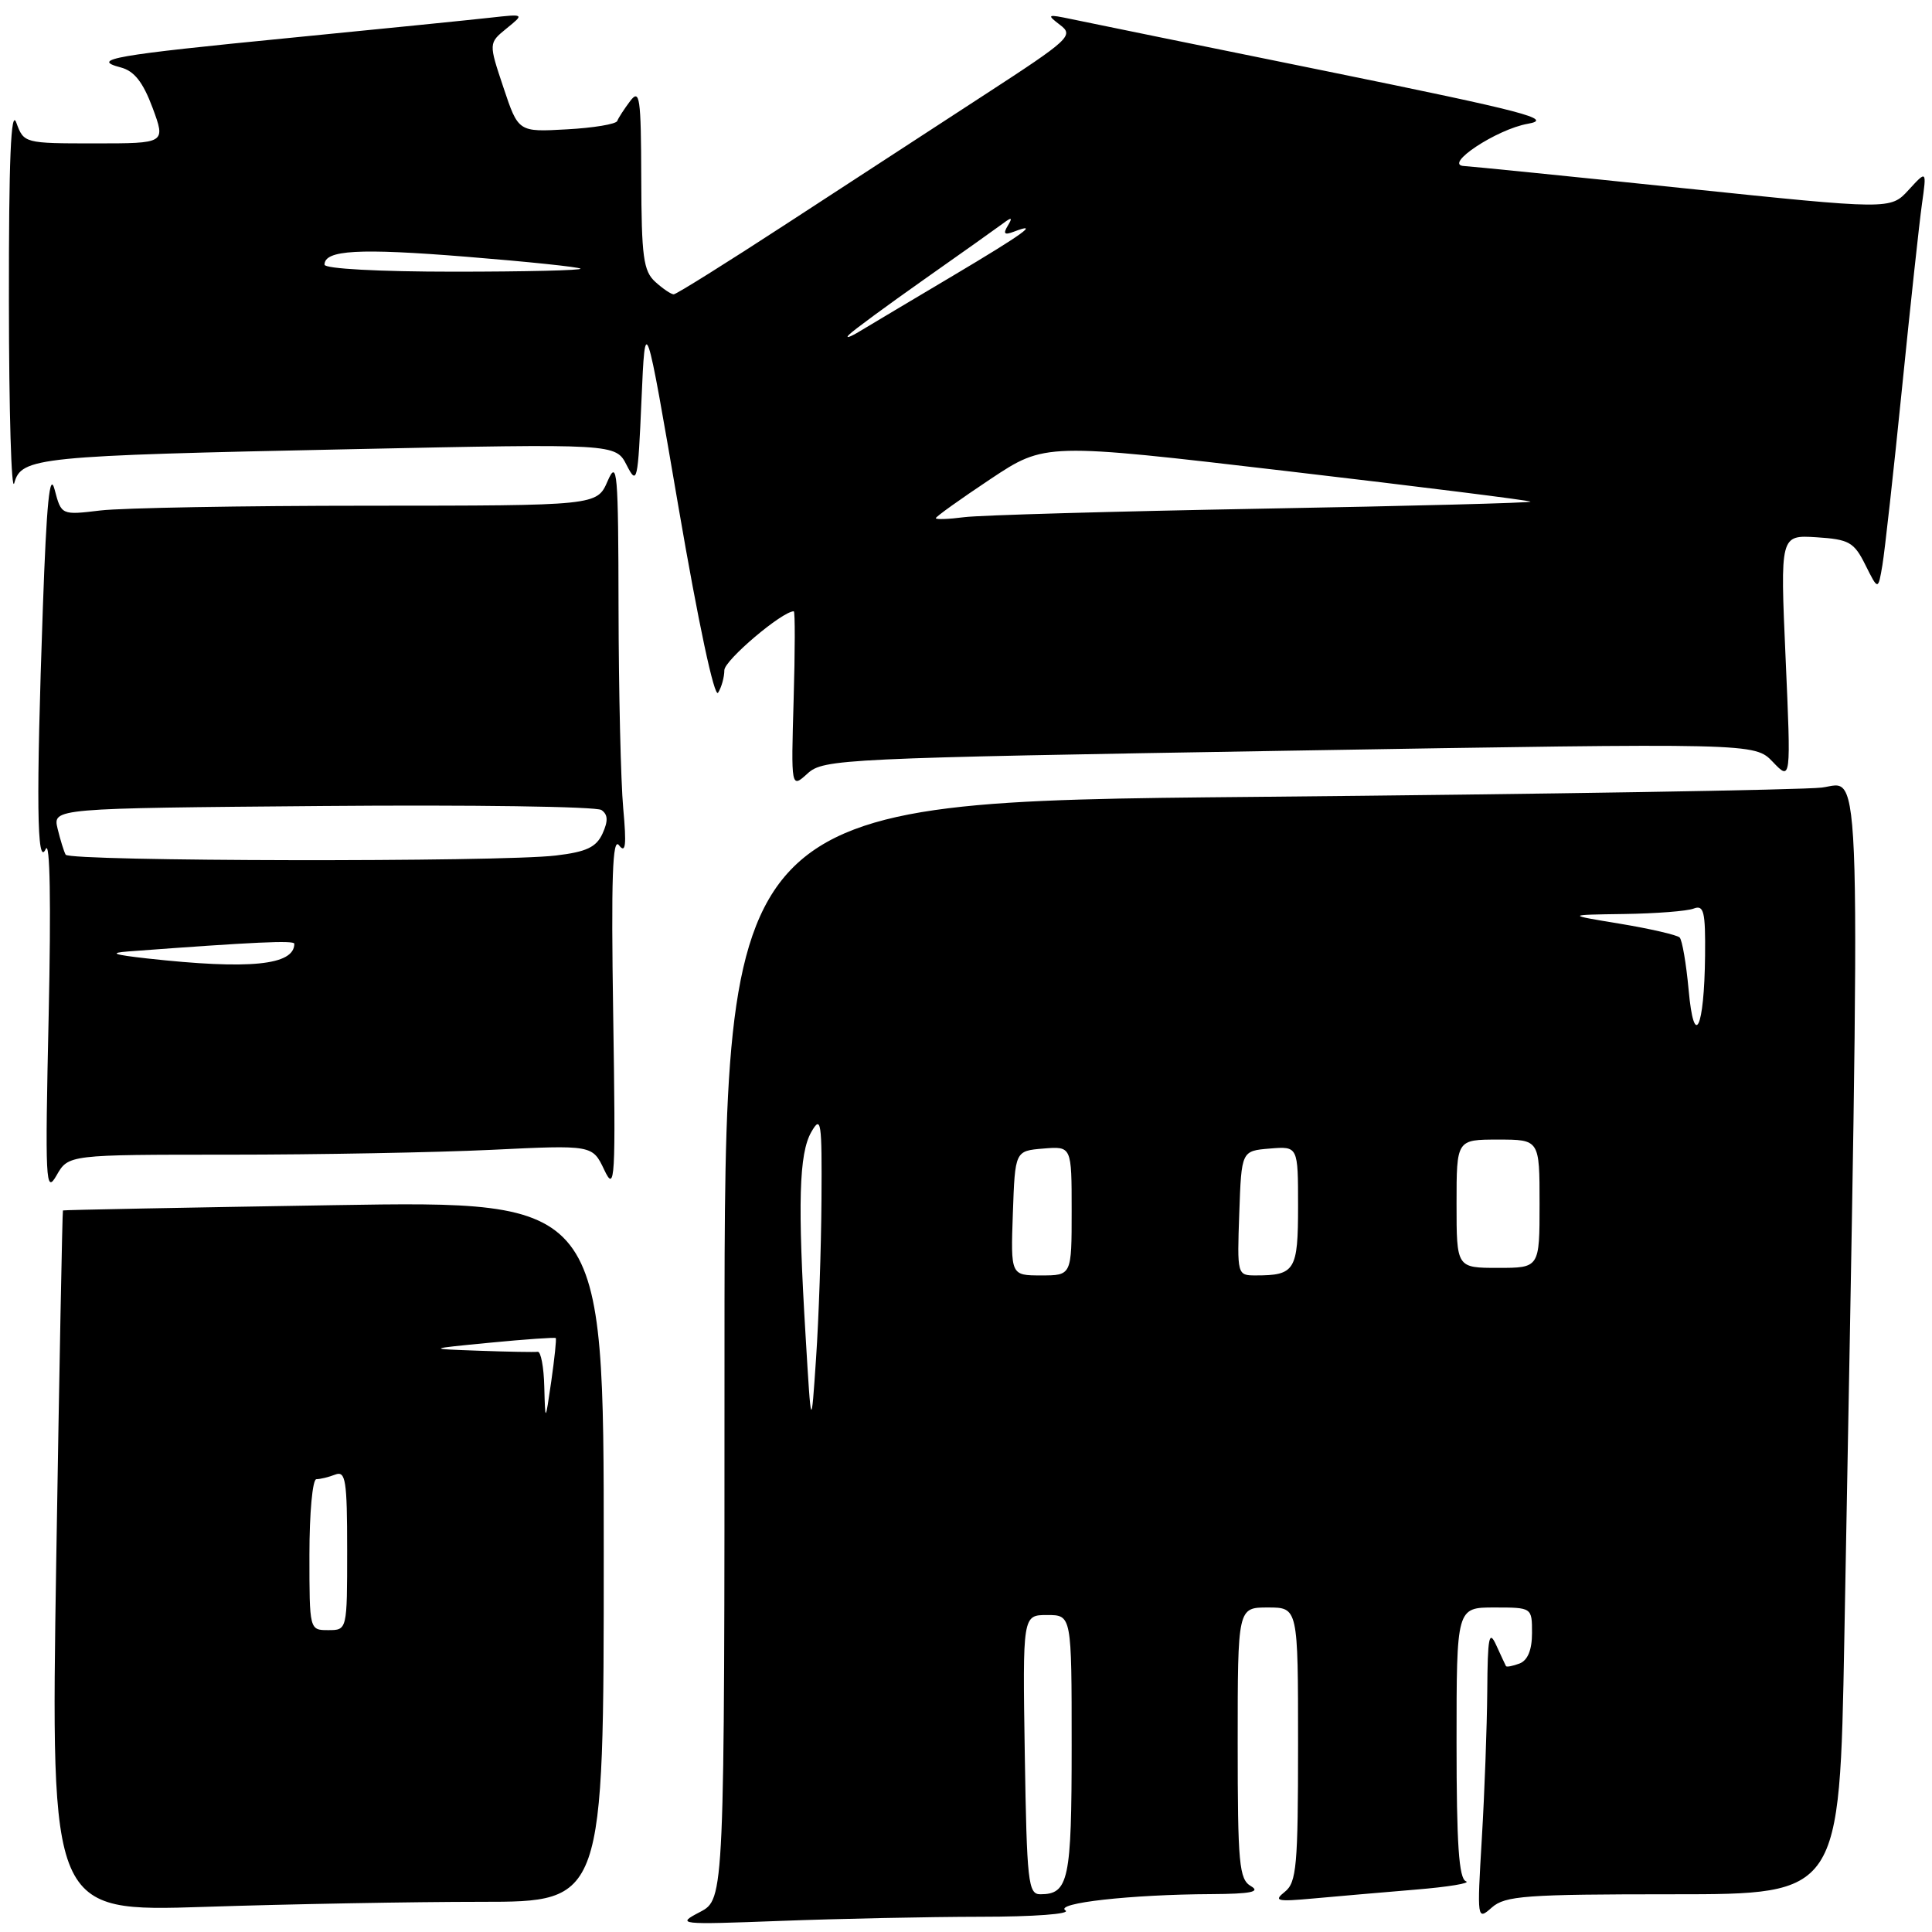 <?xml version="1.0" encoding="UTF-8" standalone="no"?>
<!DOCTYPE svg PUBLIC "-//W3C//DTD SVG 1.1//EN" "http://www.w3.org/Graphics/SVG/1.1/DTD/svg11.dtd" >
<svg xmlns="http://www.w3.org/2000/svg" xmlns:xlink="http://www.w3.org/1999/xlink" version="1.1" viewBox="0 0 256 256">
 <g >
 <path fill="currentColor"
d=" M 129.91 253.98 C 137.02 253.98 141.93 253.61 141.18 253.14 C 139.66 252.17 149.83 251.03 160.50 250.98 C 165.75 250.95 167.06 250.68 165.75 249.92 C 164.19 249.01 164.00 246.99 164.00 230.95 C 164.00 213.00 164.00 213.00 168.00 213.00 C 172.00 213.00 172.00 213.00 172.00 231.14 C 172.00 247.22 171.80 249.44 170.25 250.67 C 168.72 251.89 169.18 252.00 174.00 251.56 C 177.03 251.28 183.10 250.76 187.50 250.39 C 191.90 250.03 194.94 249.53 194.25 249.28 C 193.31 248.95 193.00 244.34 193.00 230.92 C 193.00 213.00 193.00 213.00 198.00 213.00 C 203.00 213.00 203.00 213.00 203.00 216.39 C 203.00 218.62 202.43 220.00 201.36 220.42 C 200.45 220.76 199.64 220.92 199.55 220.77 C 199.47 220.62 198.89 219.38 198.26 218.00 C 197.31 215.90 197.12 216.87 197.07 224.09 C 197.03 228.82 196.71 237.60 196.35 243.59 C 195.71 254.40 195.72 254.48 197.68 252.75 C 199.44 251.20 202.13 251.00 221.71 251.00 C 243.76 251.00 243.76 251.00 244.38 217.25 C 246.58 96.62 246.77 103.72 241.38 104.36 C 238.69 104.67 204.89 105.23 166.25 105.59 C 96.00 106.24 96.00 106.24 96.00 178.94 C 96.00 251.64 96.00 251.64 92.75 253.35 C 89.58 255.01 89.84 255.04 103.41 254.53 C 111.06 254.24 122.98 253.99 129.91 253.98 Z  M 63.75 252.00 C 80.00 252.00 80.00 252.00 80.00 205.56 C 80.00 159.11 80.00 159.11 44.25 159.69 C 24.59 160.01 8.43 160.32 8.34 160.39 C 8.26 160.45 7.86 181.39 7.45 206.91 C 6.72 253.33 6.72 253.33 27.11 252.67 C 38.32 252.30 54.81 252.00 63.75 252.00 Z  M 30.37 153.00 C 42.09 153.00 57.72 152.71 65.09 152.36 C 78.50 151.71 78.50 151.71 80.06 155.00 C 81.50 158.05 81.59 156.59 81.25 134.39 C 80.97 116.33 81.16 110.87 82.02 112.00 C 82.90 113.15 83.03 112.02 82.58 107.10 C 82.26 103.59 81.98 91.66 81.96 80.60 C 81.93 62.40 81.79 60.81 80.51 63.75 C 79.10 67.00 79.10 67.00 48.80 67.01 C 32.13 67.01 16.17 67.30 13.31 67.64 C 8.13 68.26 8.13 68.26 7.24 64.88 C 6.59 62.40 6.17 66.55 5.68 80.50 C 4.78 105.98 4.88 115.06 6.06 112.50 C 6.63 111.26 6.77 119.61 6.45 134.50 C 5.96 156.66 6.04 158.29 7.49 155.75 C 9.06 153.00 9.06 153.00 30.37 153.00 Z  M 170.85 99.47 C 232.50 98.44 232.50 98.44 234.91 100.96 C 237.32 103.48 237.32 103.48 236.60 87.18 C 235.88 70.89 235.88 70.89 240.69 71.19 C 245.02 71.47 245.67 71.83 247.18 74.87 C 248.86 78.24 248.86 78.24 249.43 74.87 C 249.74 73.02 250.91 62.50 252.02 51.50 C 253.13 40.50 254.32 29.49 254.67 27.02 C 255.30 22.55 255.30 22.55 252.90 25.17 C 250.50 27.79 250.50 27.79 223.00 24.93 C 207.88 23.35 194.82 22.04 194.00 22.00 C 191.15 21.87 198.31 17.12 202.45 16.40 C 205.92 15.79 202.16 14.81 176.00 9.48 C 159.22 6.07 143.93 2.95 142.00 2.54 C 138.75 1.86 138.64 1.91 140.46 3.30 C 142.32 4.70 141.77 5.21 130.46 12.56 C 123.88 16.84 112.06 24.54 104.19 29.67 C 96.32 34.80 89.61 39.00 89.27 39.00 C 88.93 39.00 87.83 38.26 86.83 37.35 C 85.25 35.92 85.00 34.02 84.97 23.60 C 84.94 12.88 84.77 11.72 83.50 13.39 C 82.72 14.43 81.94 15.62 81.79 16.03 C 81.63 16.45 78.62 16.95 75.09 17.14 C 68.68 17.50 68.68 17.50 66.71 11.60 C 64.74 5.71 64.74 5.71 67.12 3.77 C 69.50 1.84 69.50 1.84 65.00 2.34 C 62.52 2.62 50.60 3.82 38.50 5.01 C 15.03 7.31 11.91 7.86 15.98 8.93 C 17.79 9.40 18.94 10.87 20.22 14.29 C 21.96 19.00 21.96 19.00 12.57 19.00 C 3.22 19.00 3.16 18.98 2.16 16.25 C 1.45 14.29 1.16 21.12 1.18 40.00 C 1.19 54.58 1.51 65.38 1.89 64.01 C 2.84 60.59 4.82 60.39 46.54 59.52 C 81.58 58.78 81.58 58.78 83.04 61.64 C 84.42 64.34 84.53 63.87 85.00 53.00 C 85.50 41.50 85.50 41.50 89.92 67.29 C 92.54 82.57 94.67 92.55 95.15 91.79 C 95.60 91.08 95.98 89.73 95.98 88.80 C 96.00 87.48 103.63 81.01 105.18 81.00 C 105.36 81.00 105.35 86.28 105.16 92.74 C 104.82 104.48 104.82 104.48 107.01 102.49 C 109.12 100.57 111.50 100.46 170.85 99.47 Z  M 135.79 232.50 C 135.50 214.00 135.50 214.00 138.75 214.00 C 142.00 214.00 142.00 214.00 142.00 231.30 C 142.00 249.15 141.61 251.00 137.84 251.00 C 136.24 251.00 136.06 249.37 135.79 232.50 Z  M 106.75 177.09 C 105.68 159.41 105.87 152.86 107.50 150.00 C 108.80 147.73 108.92 148.55 108.85 159.00 C 108.81 165.32 108.49 174.78 108.13 180.00 C 107.49 189.50 107.49 189.50 106.75 177.09 Z  M 134.21 160.75 C 134.50 152.50 134.50 152.50 138.25 152.19 C 142.00 151.88 142.00 151.88 142.00 160.44 C 142.00 169.00 142.00 169.00 137.96 169.00 C 133.92 169.00 133.92 169.00 134.21 160.75 Z  M 164.21 160.75 C 164.50 152.50 164.50 152.50 168.25 152.19 C 172.00 151.88 172.00 151.88 172.00 159.83 C 172.00 168.35 171.60 169.00 166.38 169.00 C 163.94 169.00 163.92 168.93 164.21 160.75 Z  M 193.00 159.50 C 193.00 151.00 193.00 151.00 198.50 151.00 C 204.00 151.00 204.00 151.00 204.00 159.50 C 204.00 168.00 204.00 168.00 198.50 168.00 C 193.00 168.00 193.00 168.00 193.00 159.50 Z  M 223.75 131.14 C 223.43 127.68 222.90 124.56 222.56 124.22 C 222.22 123.89 218.69 123.07 214.72 122.41 C 207.50 121.22 207.50 121.22 215.17 121.11 C 219.39 121.05 223.55 120.73 224.42 120.39 C 225.77 119.87 225.99 120.78 225.93 126.64 C 225.83 136.37 224.47 139.16 223.75 131.14 Z  M 41.00 206.00 C 41.00 200.50 41.41 196.00 41.92 196.00 C 42.42 196.00 43.55 195.73 44.42 195.39 C 45.80 194.86 46.00 196.13 46.00 205.39 C 46.00 216.00 46.00 216.00 43.50 216.00 C 41.00 216.00 41.00 216.00 41.00 206.00 Z  M 72.12 183.75 C 72.06 181.14 71.66 179.05 71.25 179.12 C 70.84 179.18 67.35 179.12 63.50 178.98 C 56.50 178.73 56.50 178.73 64.97 177.91 C 69.62 177.46 73.52 177.19 73.64 177.30 C 73.75 177.42 73.48 179.98 73.05 183.00 C 72.25 188.50 72.25 188.50 72.12 183.75 Z  M 19.50 127.00 C 15.02 126.50 14.39 126.27 17.00 126.07 C 33.69 124.82 39.00 124.58 39.00 125.05 C 39.00 127.91 33.08 128.50 19.50 127.00 Z  M 8.70 113.25 C 8.47 112.84 7.99 111.28 7.63 109.80 C 6.99 107.10 6.99 107.10 42.74 106.80 C 62.41 106.63 79.04 106.87 79.69 107.33 C 80.56 107.93 80.60 108.77 79.84 110.45 C 79.01 112.26 77.71 112.88 73.65 113.36 C 66.29 114.25 9.20 114.15 8.70 113.25 Z  M 124.00 68.66 C 124.00 68.46 127.26 66.13 131.24 63.48 C 138.48 58.67 138.48 58.67 170.49 62.42 C 188.09 64.48 202.63 66.30 202.80 66.47 C 202.96 66.63 186.99 67.05 167.30 67.40 C 147.61 67.76 129.81 68.26 127.75 68.53 C 125.69 68.80 124.00 68.86 124.00 68.66 Z  M 112.50 44.35 C 113.05 43.78 117.55 40.48 122.50 36.99 C 127.45 33.51 132.15 30.17 132.94 29.58 C 134.07 28.73 134.20 28.81 133.53 29.92 C 132.89 30.98 133.09 31.18 134.34 30.70 C 137.89 29.34 135.62 30.98 126.25 36.55 C 120.89 39.73 115.38 43.02 114.00 43.85 C 112.62 44.69 111.95 44.91 112.50 44.35 Z  M 43.00 35.07 C 43.00 33.12 47.56 32.87 61.80 34.02 C 69.89 34.67 76.69 35.38 76.92 35.60 C 77.15 35.82 69.61 36.00 60.17 36.00 C 50.22 36.00 43.00 35.61 43.00 35.07 Z "/>
</g>
</svg>